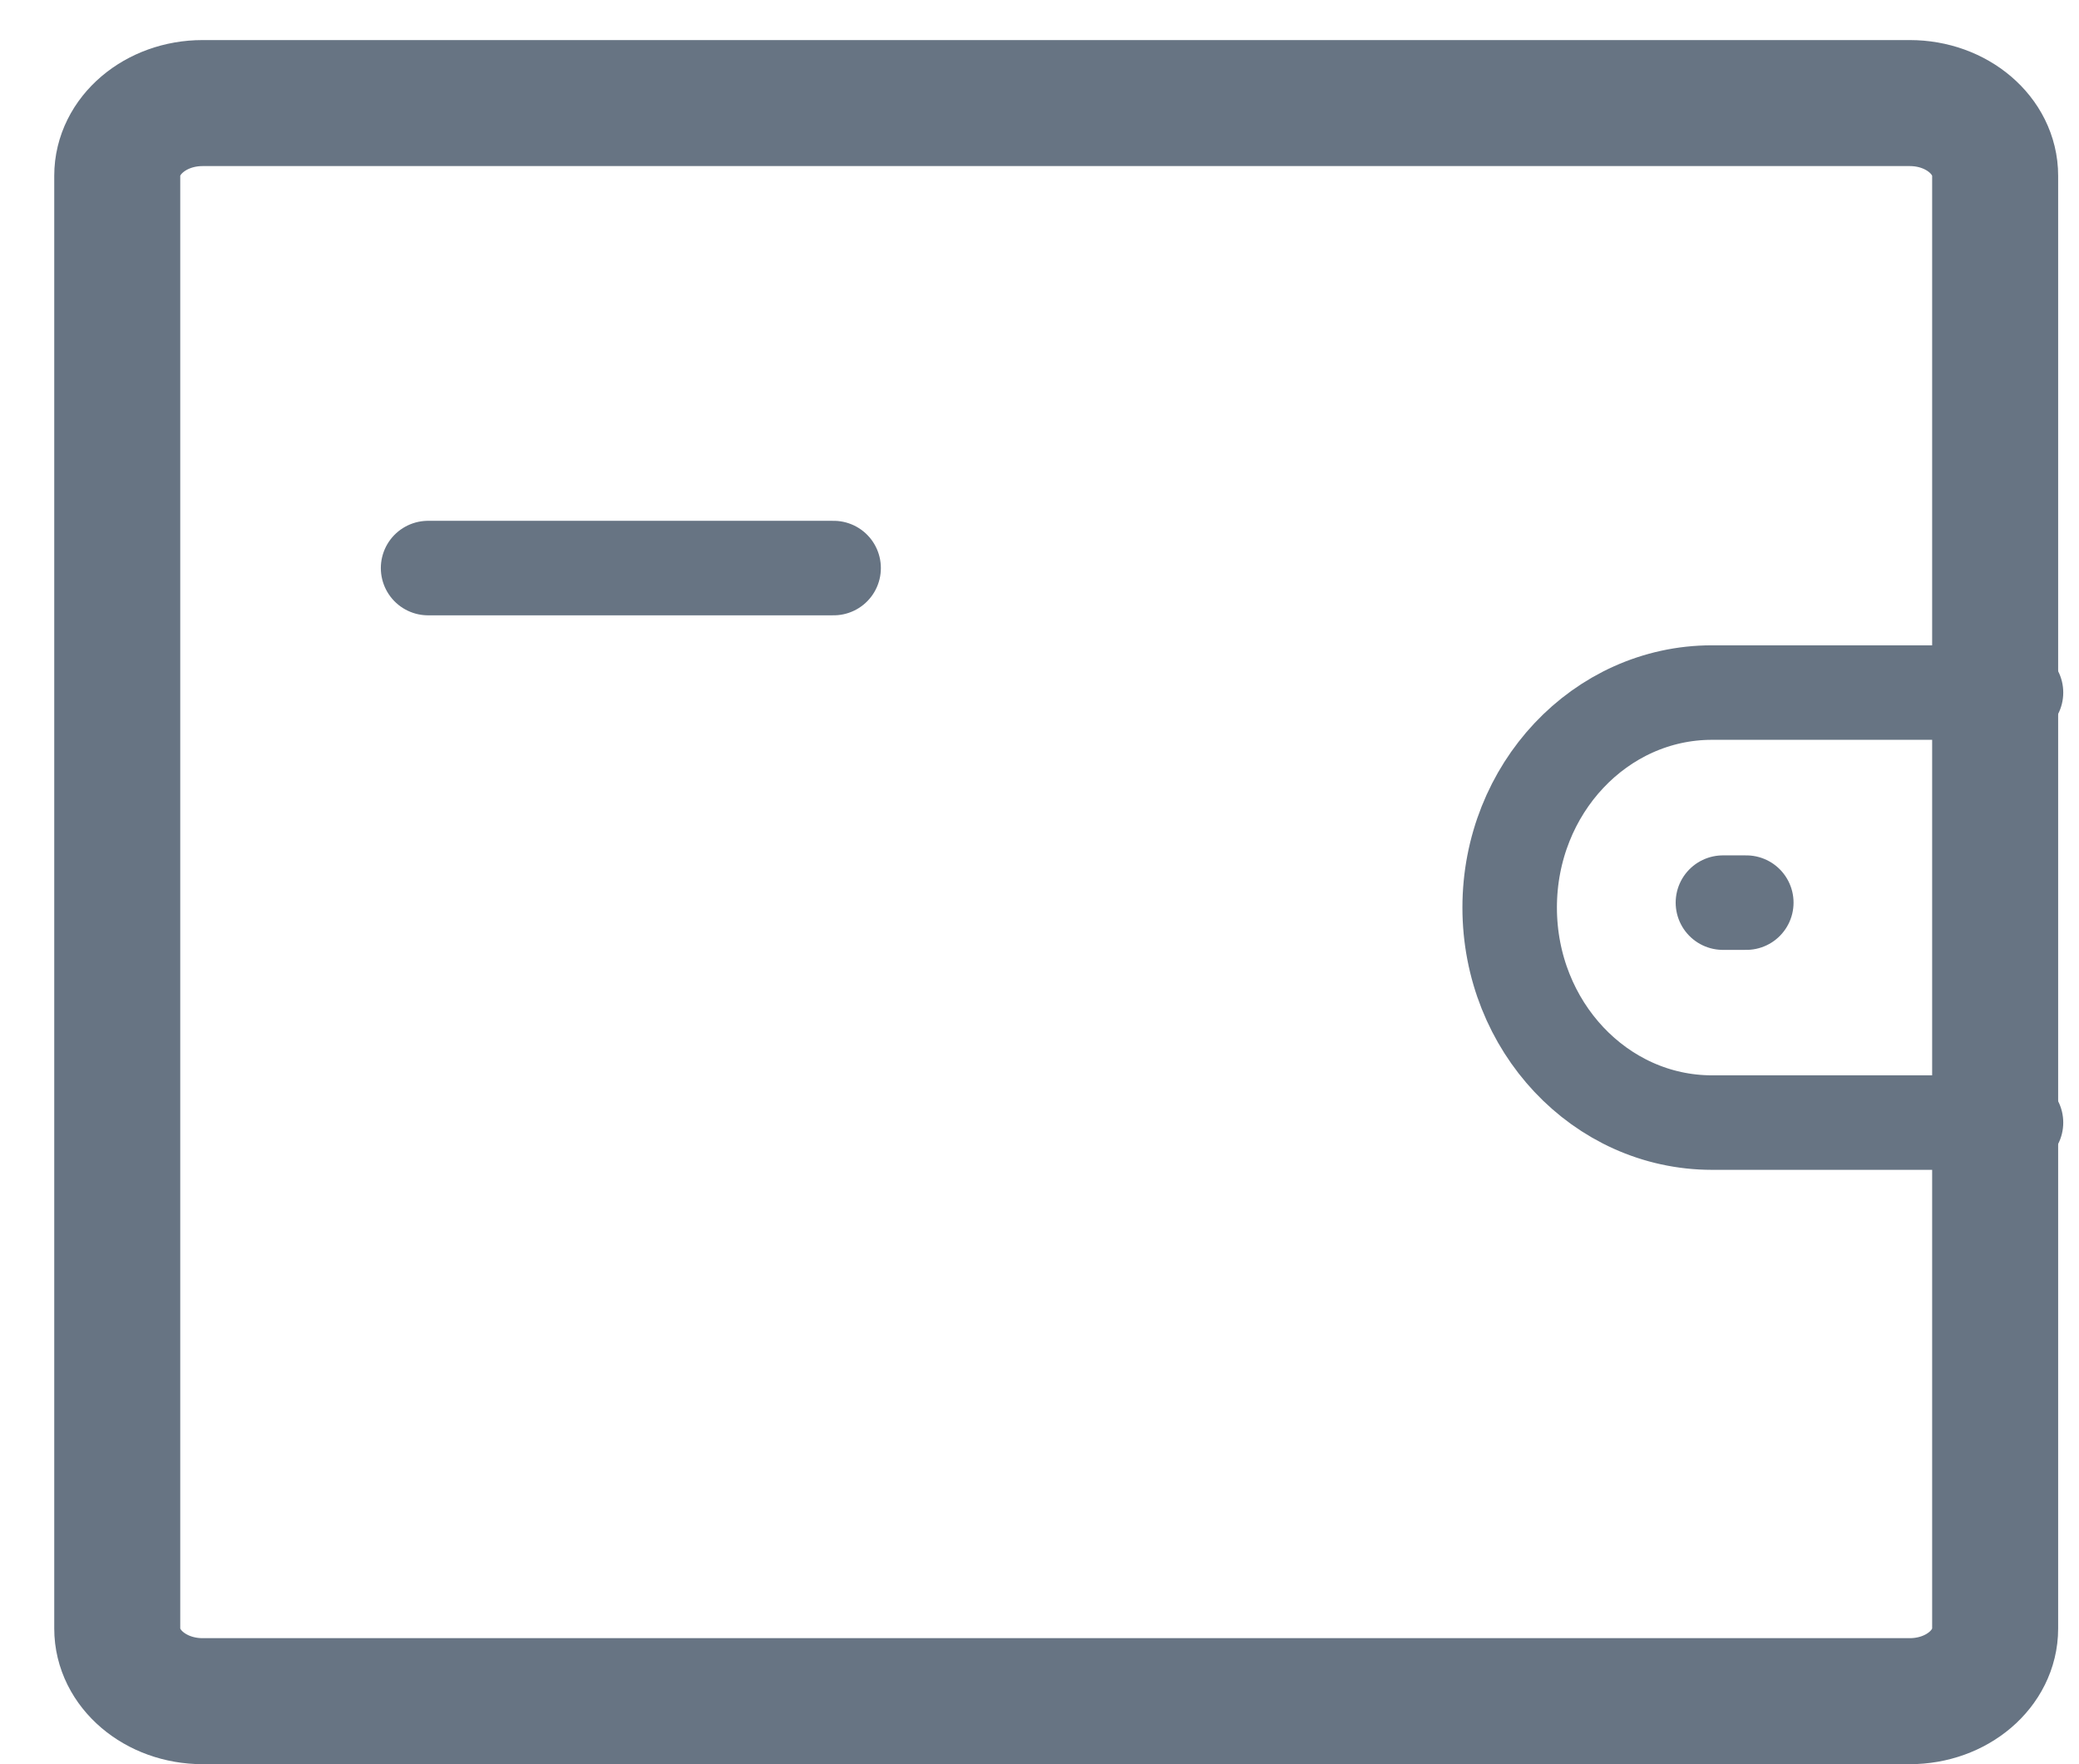 <svg width="33" height="28" viewBox="0 0 33 28" fill="none" xmlns="http://www.w3.org/2000/svg">
<g id="icon">
<path id="Vector" d="M30.314 1.636H3.216C2.468 1.636 1.861 2.153 1.861 2.789V25.847C1.861 26.484 2.468 27 3.216 27H30.314C31.062 27 31.669 26.484 31.669 25.847V2.789C31.669 2.153 31.062 1.636 30.314 1.636Z" stroke="#677483" stroke-width="2" stroke-linecap="round" stroke-linejoin="round"/>
<path id="Stroke 1" d="M32 17.817H27.173C25.401 17.816 23.964 16.29 23.963 14.405C23.963 12.519 25.401 10.993 27.173 10.992H32" stroke="#677483" stroke-width="1.5" stroke-linecap="round" stroke-linejoin="round"/>
<path id="Stroke 3" d="M27.719 14.326H27.348" stroke="#677483" stroke-width="1.5" stroke-linecap="round" stroke-linejoin="round"/>
<path id="Stroke 7" d="M6.795 9.016H13.232" stroke="#677483" stroke-width="1.5" stroke-linecap="round" stroke-linejoin="round"/>
</g>
</svg>
